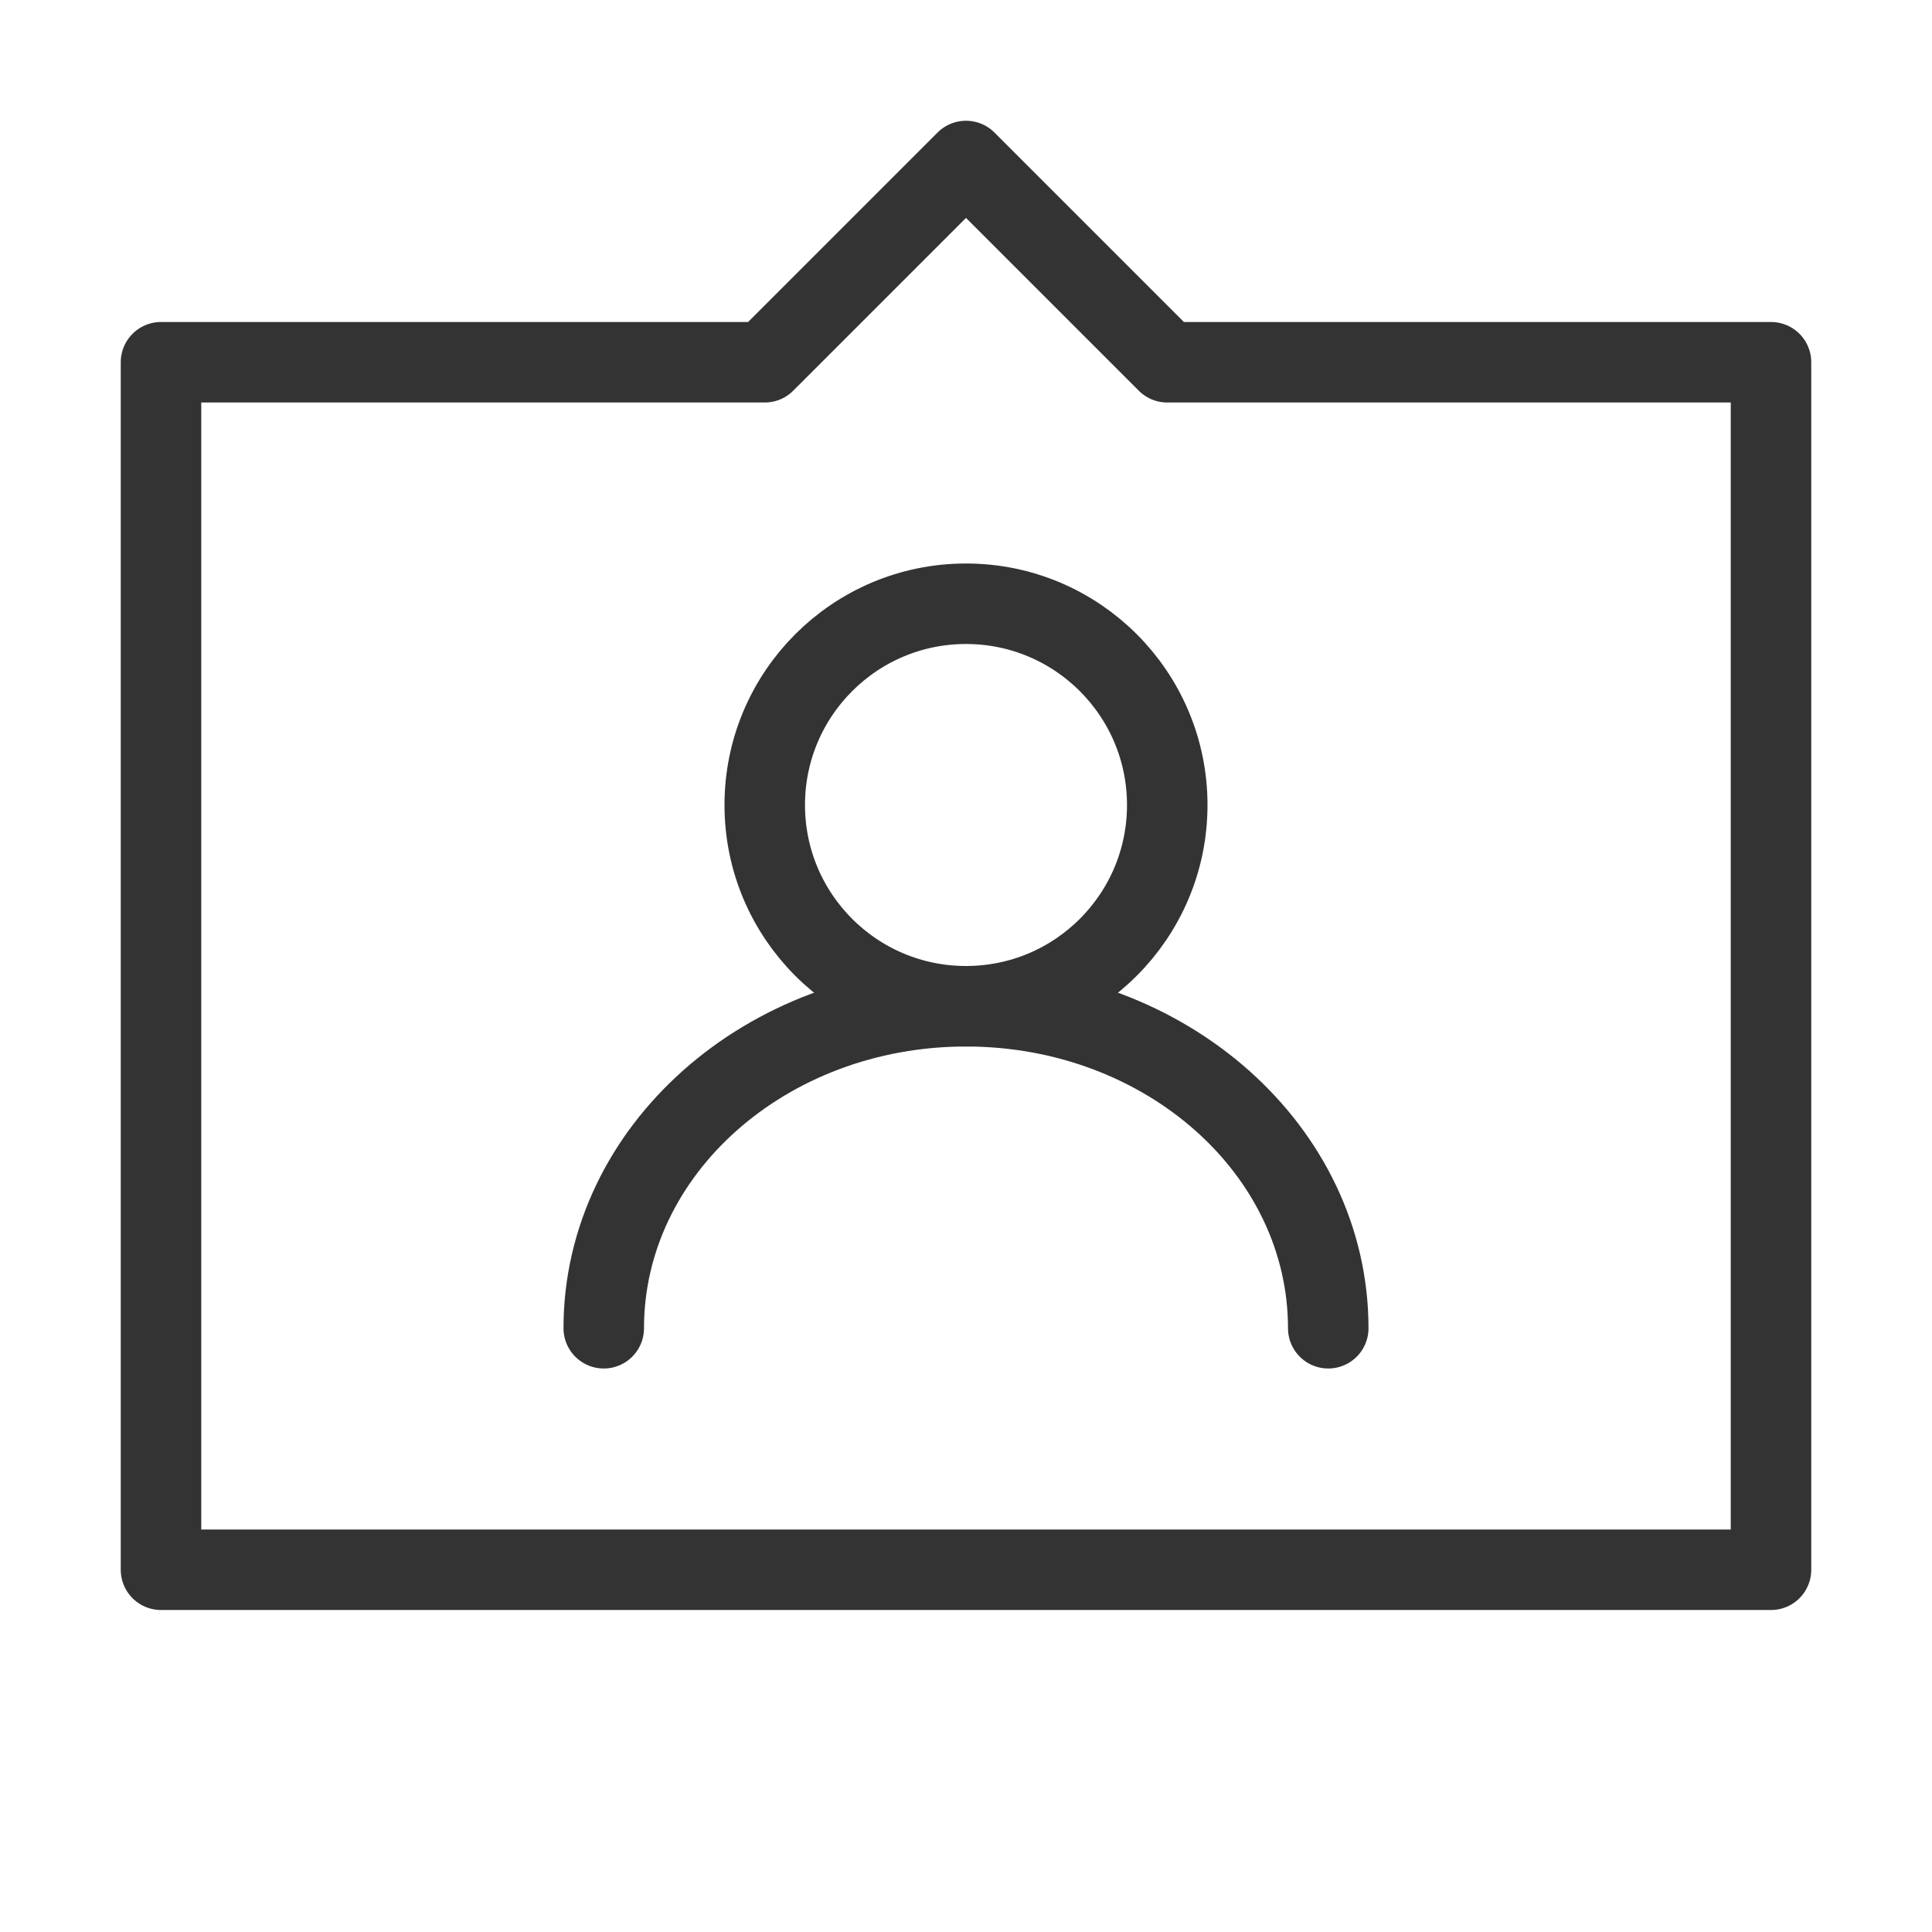 <?xml version="1.0" encoding="UTF-8"?><svg width="24" height="24" viewBox="0 0 48 48" fill="none" xmlns="http://www.w3.org/2000/svg"><path d="M44 39H4V9H19L24 4L29 9H44V39Z" stroke="#333" stroke-width="2" stroke-linecap="round" stroke-linejoin="round"/><circle cx="24" cy="20" r="5" fill="none" stroke="#333" stroke-width="2" stroke-linecap="round" stroke-linejoin="round"/><path d="M33 33C33 28.582 28.971 25 24 25C19.029 25 15 28.582 15 33" stroke="#333" stroke-width="2" stroke-linecap="round" stroke-linejoin="round"/></svg>